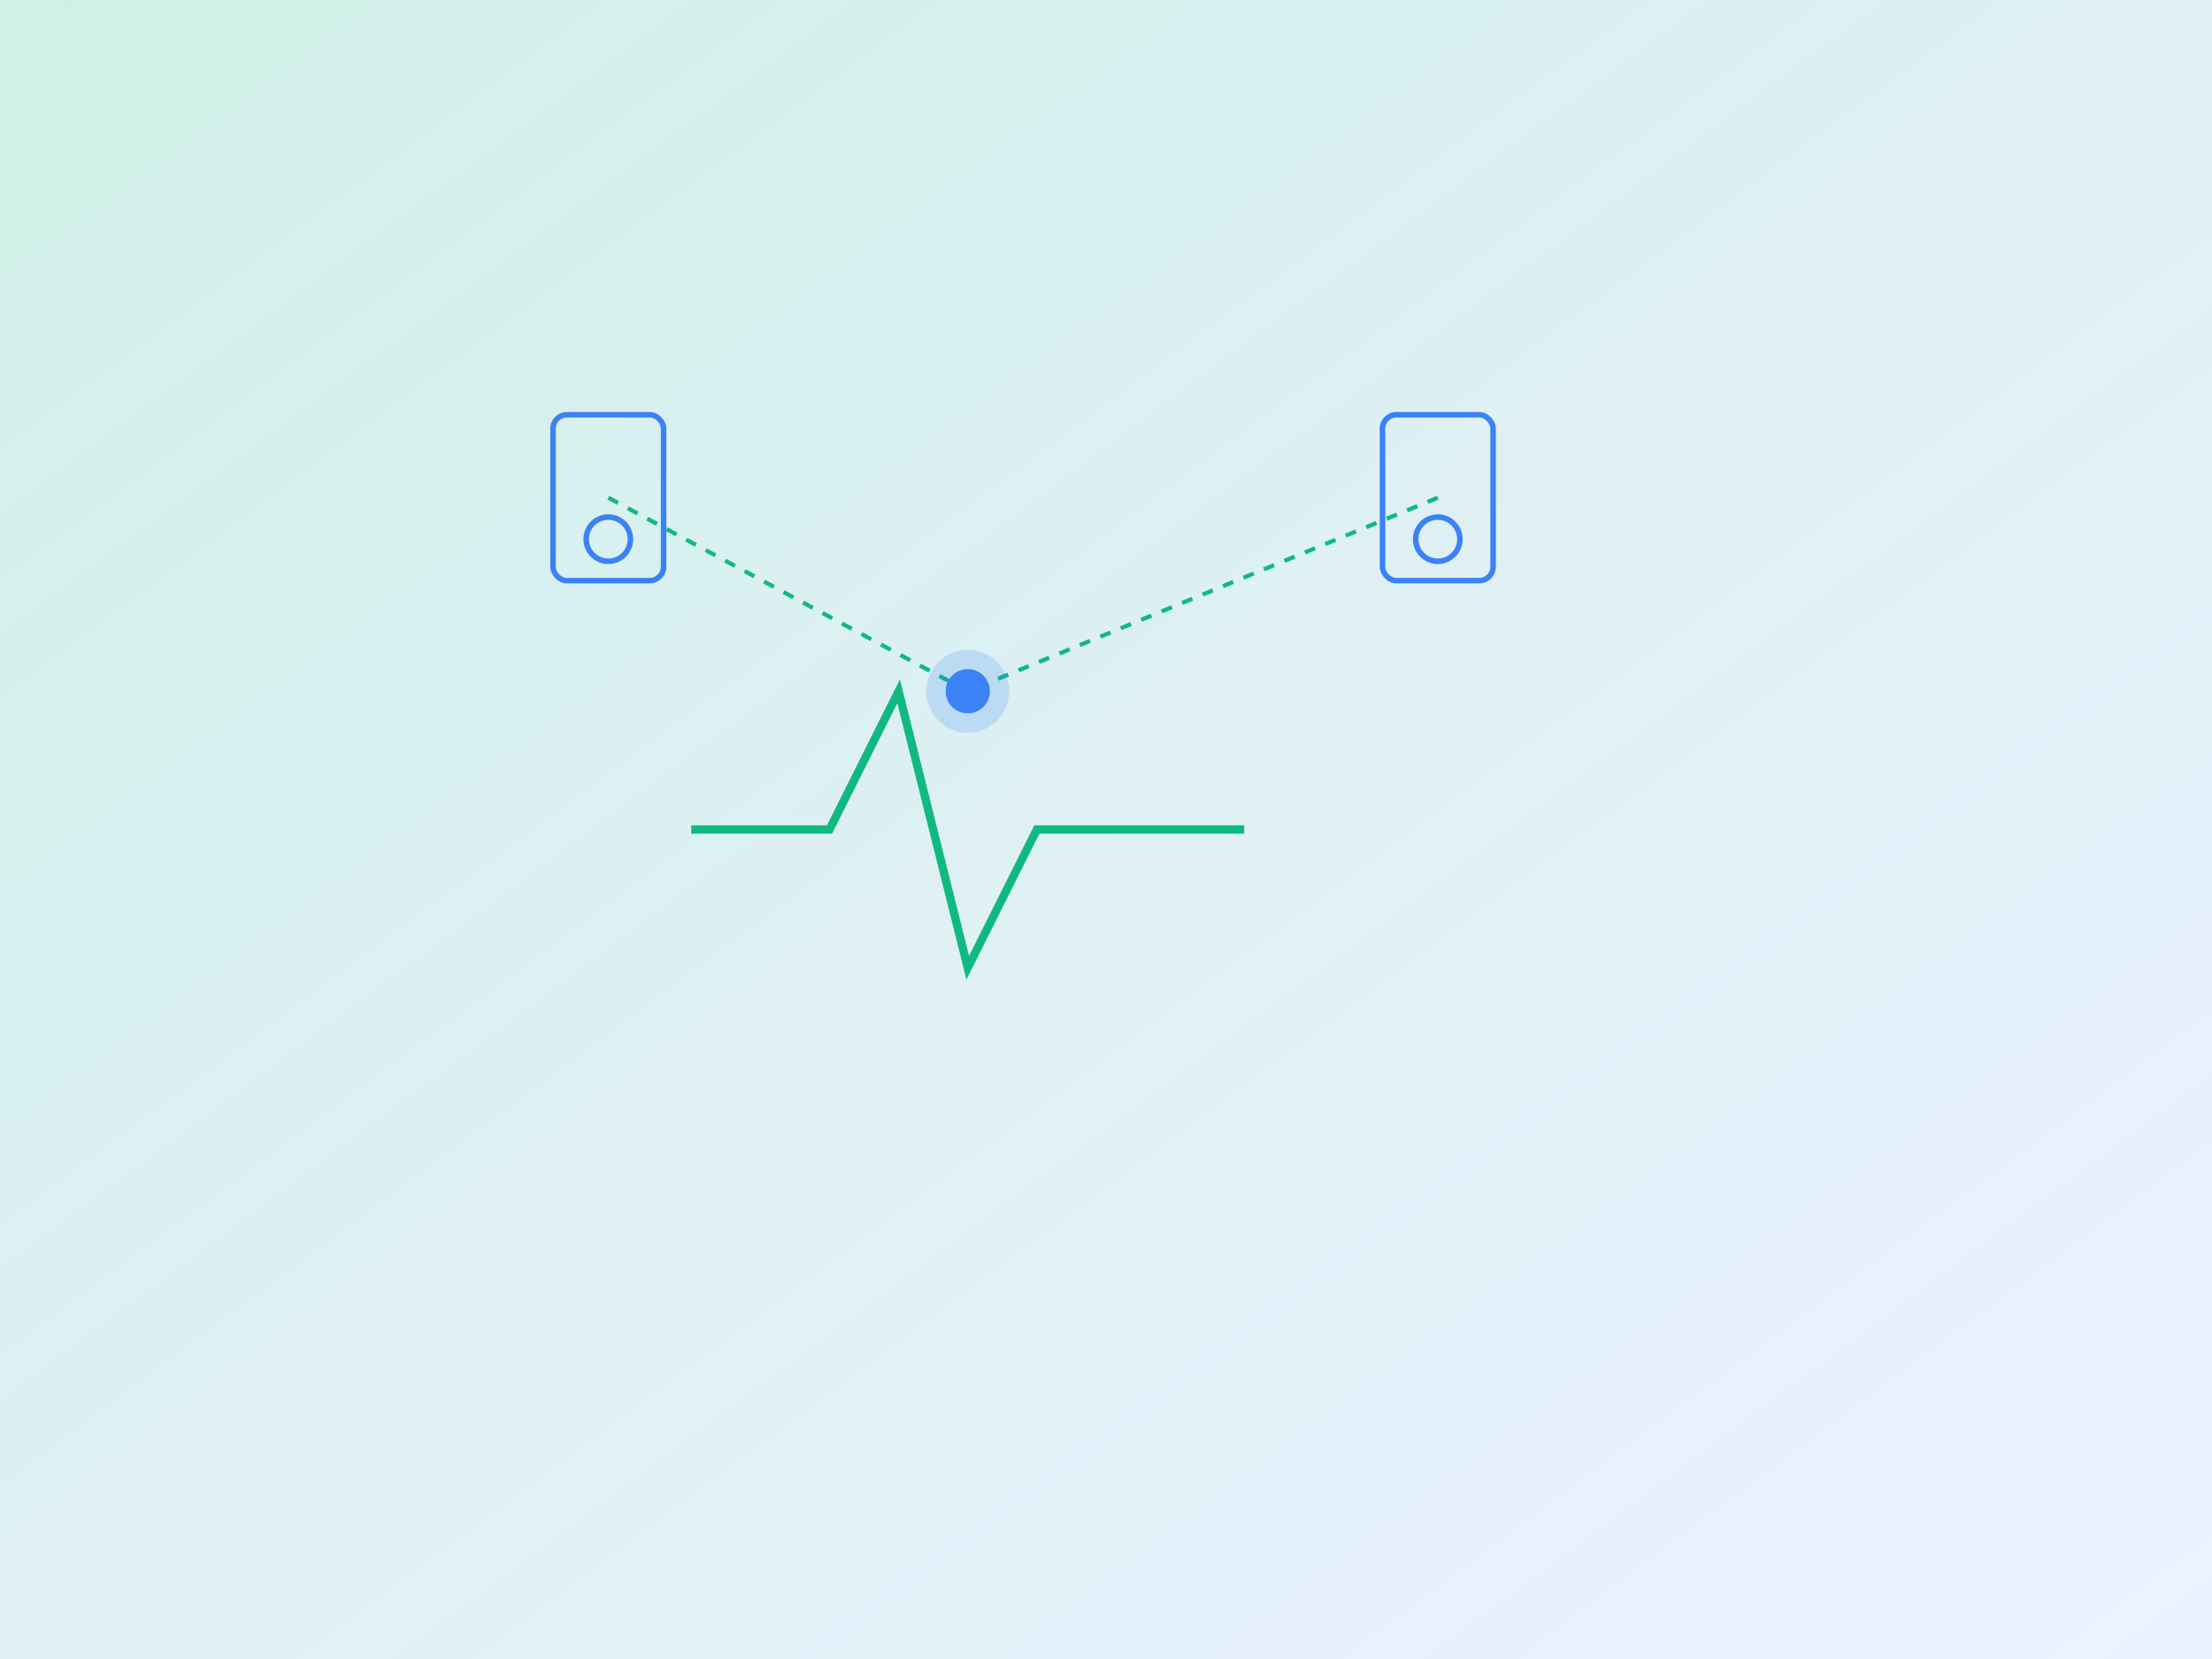 <svg xmlns="http://www.w3.org/2000/svg" width="800" height="600" viewBox="0 0 800 600">
  <defs>
    <linearGradient id="grad1" x1="0%" y1="0%" x2="100%" y2="100%">
      <stop offset="0%" style="stop-color:#10B981;stop-opacity:0.2" />
      <stop offset="100%" style="stop-color:#3B82F6;stop-opacity:0.1" />
    </linearGradient>
  </defs>
  
  <!-- Background -->
  <rect width="800" height="600" fill="url(#grad1)" />
  
  <!-- Heart Rate Monitor -->
  <g transform="translate(250,250)">
    <path d="M0,50 L50,50 L75,0 L100,100 L125,50 L150,50 L175,50 L200,50" 
          stroke="#10B981" 
          stroke-width="3" 
          fill="none" />
  </g>
  
  <!-- Connected Devices -->
  <g transform="translate(200,150)">
    <!-- Device 1 -->
    <rect x="0" y="0" width="40" height="60" rx="5" fill="none" stroke="#3B82F6" stroke-width="2" />
    <circle cx="20" cy="45" r="8" fill="none" stroke="#3B82F6" stroke-width="2" />
    
    <!-- Device 2 -->
    <rect x="300" y="0" width="40" height="60" rx="5" fill="none" stroke="#3B82F6" stroke-width="2" />
    <circle cx="320" cy="45" r="8" fill="none" stroke="#3B82F6" stroke-width="2" />
  </g>
  
  <!-- Connection Lines -->
  <g stroke="#10B981" stroke-width="1.5" stroke-dasharray="4,4">
    <path d="M220,180 L350,250" />
    <path d="M520,180 L350,250" />
  </g>
  
  <!-- Central Hub -->
  <circle cx="350" cy="250" r="15" fill="#3B82F6" opacity="0.2" />
  <circle cx="350" cy="250" r="8" fill="#3B82F6" />
</svg>